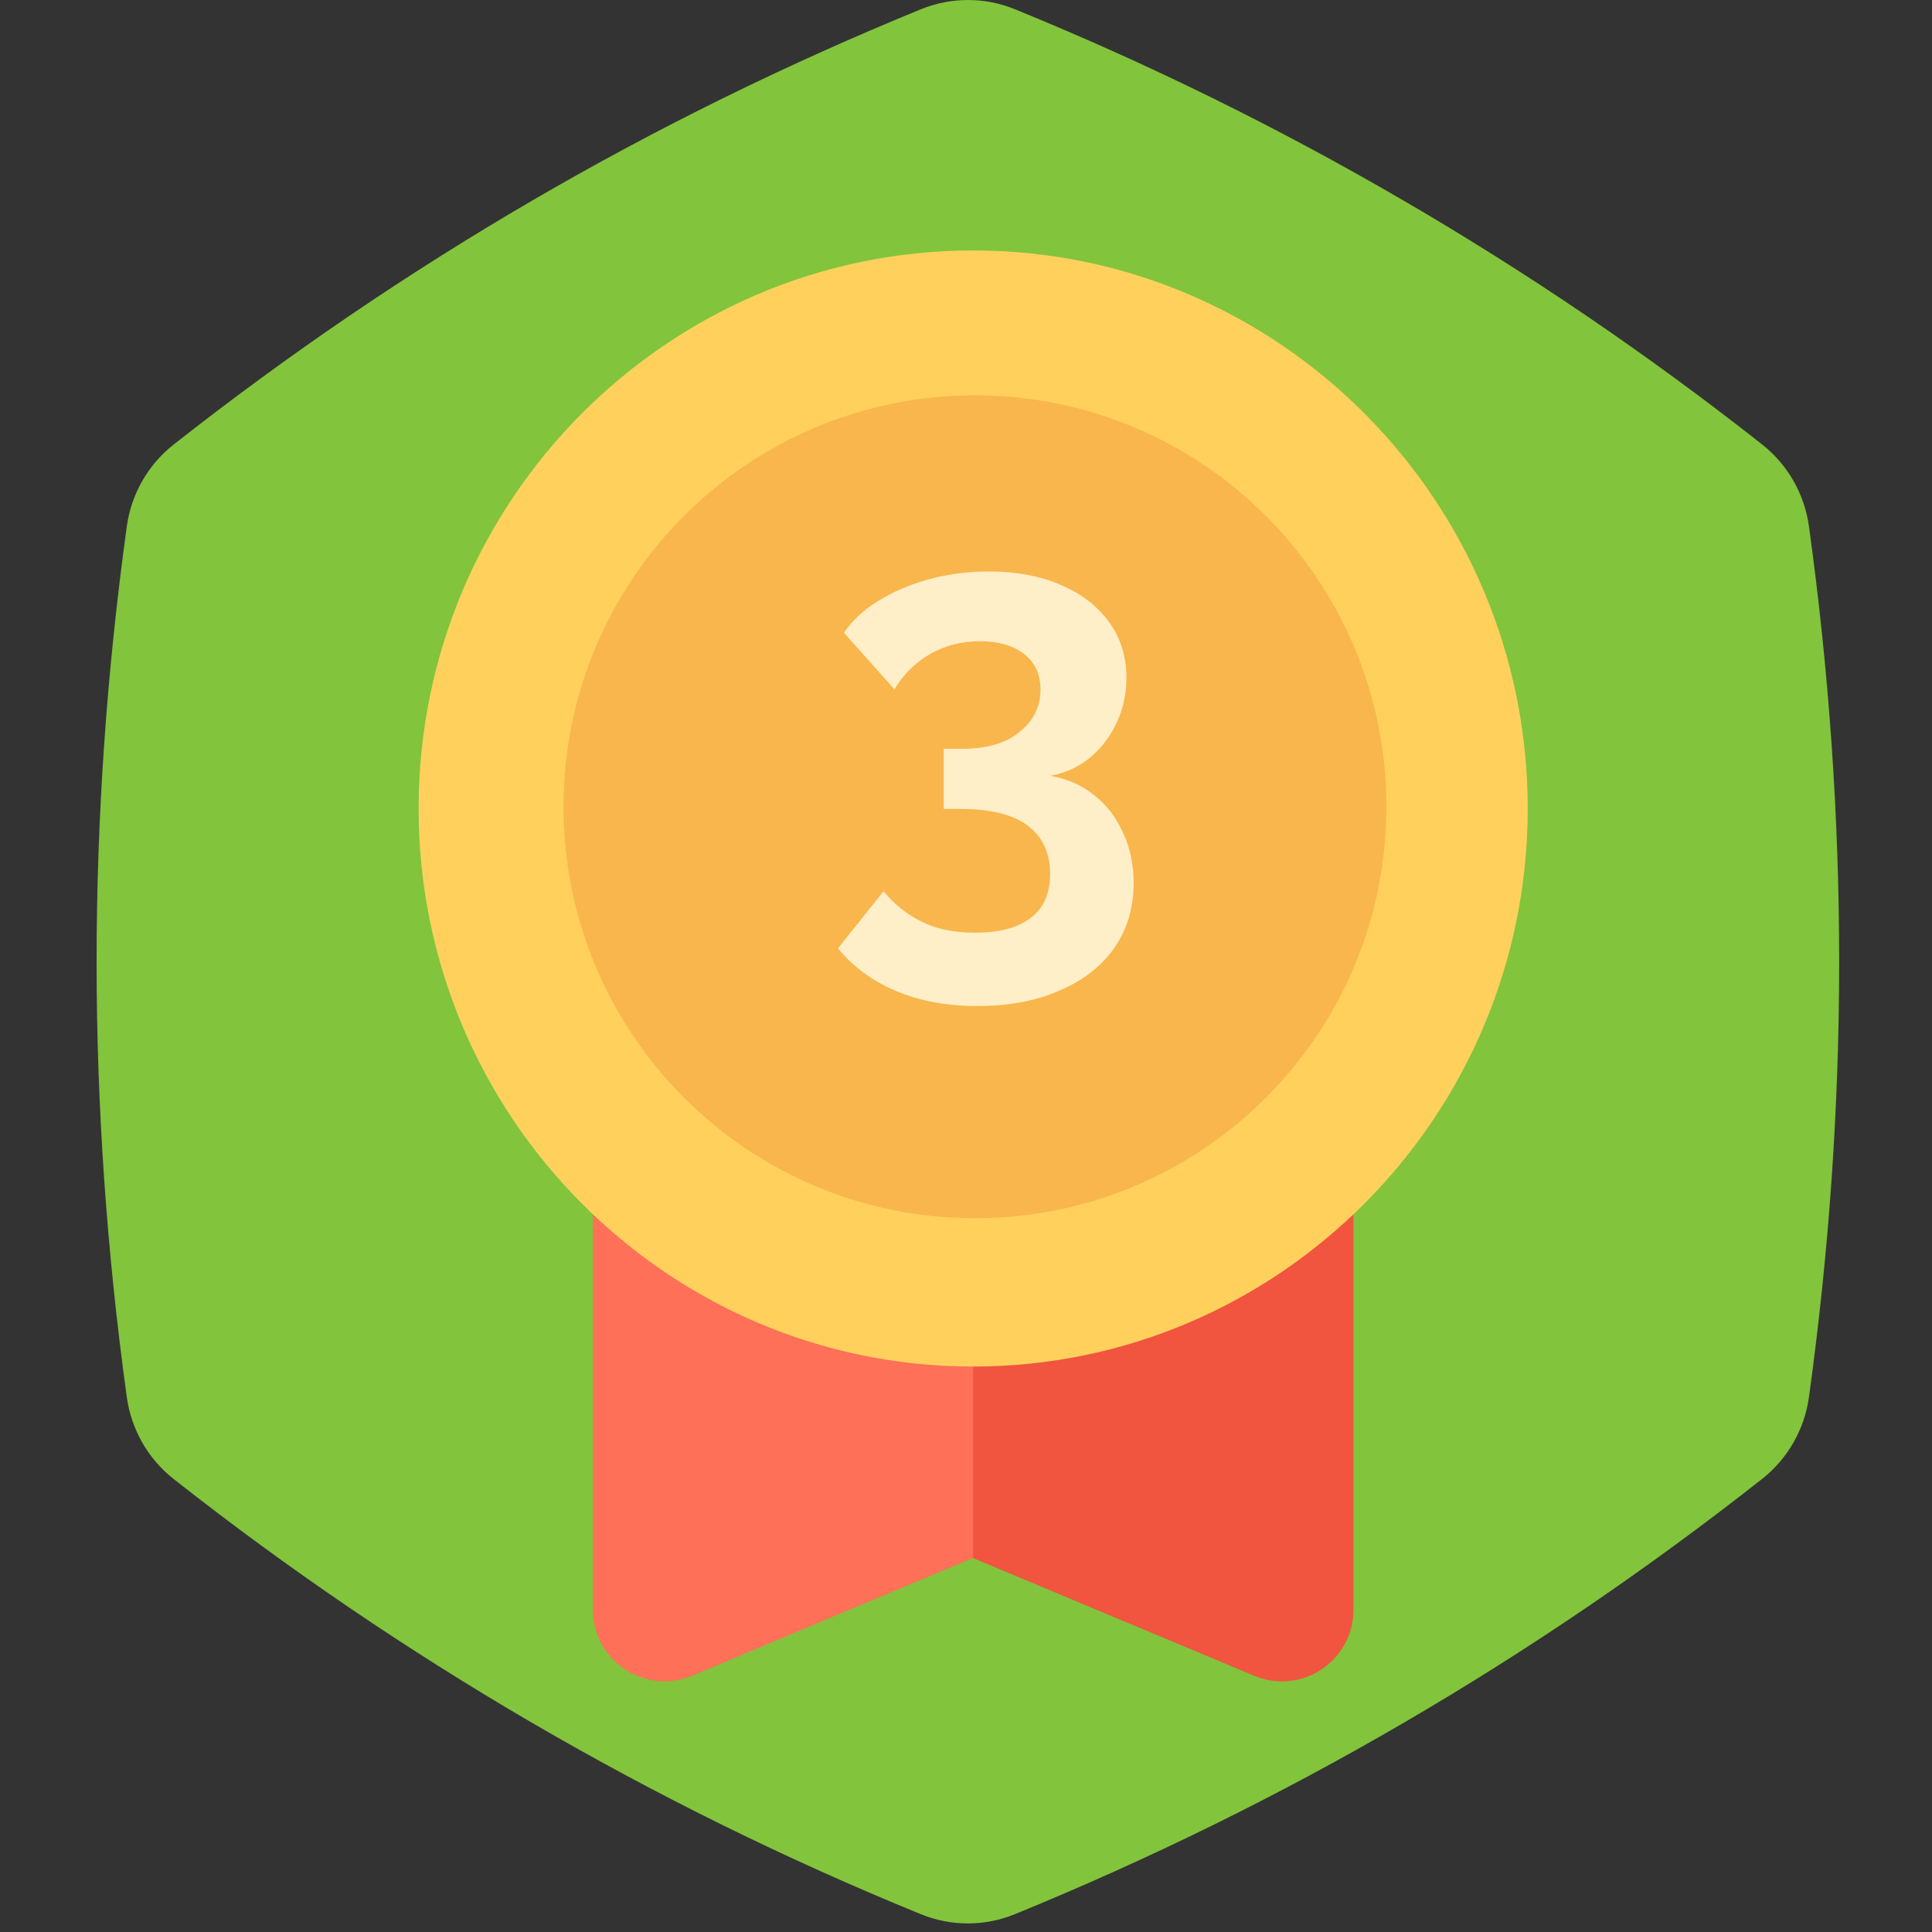 <svg width="40" height="40" viewBox="0 0 40 40" fill="none" xmlns="http://www.w3.org/2000/svg">
<rect x="0" y="0" width="40" height="40" fill="#333333" stroke="none"/>
<path d="M2.625 28.923C2.208 25.902 2 22.898 2 19.911C2 16.925 2.208 13.922 2.625 10.901C2.717 10.229 3.066 9.619 3.597 9.202C5.967 7.337 8.441 5.654 11.019 4.152C13.598 2.65 16.281 1.33 19.068 0.191C19.691 -0.063 20.387 -0.064 21.01 0.19C23.782 1.321 26.465 2.641 29.058 4.152C31.651 5.662 34.126 7.345 36.482 9.201C37.012 9.619 37.361 10.228 37.453 10.9C37.87 13.921 38.078 16.925 38.078 19.911C38.078 22.898 37.87 25.901 37.453 28.921C37.361 29.594 37.012 30.203 36.481 30.621C34.111 32.486 31.637 34.169 29.058 35.671C26.479 37.173 23.797 38.493 21.009 39.632C20.387 39.886 19.69 39.886 19.067 39.632C16.296 38.502 13.613 37.181 11.019 35.671C8.426 34.16 5.952 32.477 3.595 30.621C3.065 30.204 2.717 29.595 2.625 28.923Z" fill="#82C43C"/>
<mask id="mask0_0_432" style="mask-type:alpha" maskUnits="userSpaceOnUse" x="2" y="0" width="37" height="40">
<path d="M2.625 28.923C2.208 25.902 2 22.898 2 19.911C2 16.925 2.208 13.922 2.625 10.901C2.717 10.229 3.066 9.619 3.597 9.202C5.967 7.337 8.441 5.654 11.019 4.152C13.598 2.65 16.281 1.33 19.068 0.191C19.691 -0.063 20.387 -0.064 21.01 0.19C23.782 1.321 26.465 2.641 29.058 4.152C31.651 5.662 34.126 7.345 36.482 9.201C37.012 9.619 37.361 10.228 37.453 10.9C37.87 13.921 38.078 16.925 38.078 19.911C38.078 22.898 37.87 25.901 37.453 28.921C37.361 29.594 37.012 30.203 36.481 30.621C34.111 32.486 31.637 34.169 29.058 35.671C26.479 37.173 23.797 38.493 21.009 39.632C20.387 39.886 19.69 39.886 19.067 39.632C16.296 38.502 13.613 37.181 11.019 35.671C8.426 34.16 5.952 32.477 3.595 30.621C3.065 30.204 2.717 29.595 2.625 28.923Z" fill="white"/>
</mask>
<g mask="url(#mask0_0_432)">
</g>
<path d="M18.836 20.37L20.148 32.259L25.968 34.696C26.944 35.104 28.021 34.387 28.021 33.329V20.37H18.836Z" fill="#F1543F"/>
<path d="M12.275 20.37V33.328C12.275 34.386 13.353 35.103 14.329 34.694L20.148 32.254V20.37H12.275Z" fill="#FF7058"/>
<path d="M18.18 15.419L31.63 16.739C31.63 23.11 26.479 28.293 20.148 28.293L18.18 15.419Z" fill="#FFD15C"/>
<path d="M31.63 16.739H18.18L20.148 5.185C26.479 5.185 31.63 10.369 31.63 16.739Z" fill="#FFD15C"/>
<path d="M20.148 16.739V28.293C13.818 28.293 8.667 23.11 8.667 16.739L14.407 14.758L20.148 16.739Z" fill="#FFD15C"/>
<path d="M20.148 5.185V16.739H8.667C8.667 10.369 13.818 5.185 20.148 5.185Z" fill="#FFD15C"/>
<path d="M20.148 8.486C15.626 8.486 11.947 12.188 11.947 16.739L20.148 23.672C26.184 23.672 28.349 16.739 28.349 16.739C28.349 12.188 24.671 8.486 20.148 8.486Z" fill="white"/>
<path d="M26.381 16.739C26.381 20.197 23.585 23.011 20.148 23.011V10.467C16.712 10.467 13.915 13.281 13.915 16.739H11.947C11.947 21.29 15.626 24.992 20.148 24.992C24.671 24.992 28.349 21.29 28.349 16.739H26.381Z" fill="white"/>
<path fill-rule="evenodd" clip-rule="evenodd" d="M20.185 25.222C24.89 25.222 28.704 21.408 28.704 16.704C28.704 11.999 24.89 8.185 20.185 8.185C15.48 8.185 11.667 11.999 11.667 16.704C11.667 21.408 15.48 25.222 20.185 25.222Z" fill="#F8B64C"/>
<path d="M21.741 16.063C22.09 16.121 22.393 16.254 22.65 16.461C22.907 16.66 23.106 16.918 23.247 17.233C23.396 17.548 23.471 17.897 23.471 18.278C23.471 18.793 23.338 19.241 23.073 19.622C22.807 20.004 22.43 20.298 21.94 20.506C21.459 20.721 20.891 20.829 20.236 20.829C19.605 20.829 19.045 20.726 18.556 20.518C18.074 20.319 17.672 20.025 17.348 19.635L18.294 18.452C18.51 18.718 18.767 18.925 19.066 19.075C19.373 19.232 19.746 19.311 20.186 19.311C20.692 19.311 21.078 19.207 21.343 19C21.609 18.801 21.741 18.498 21.741 18.092C21.741 17.66 21.588 17.328 21.281 17.096C20.974 16.864 20.509 16.748 19.887 16.748H19.539V15.503H19.924C20.43 15.503 20.825 15.387 21.107 15.155C21.397 14.922 21.542 14.632 21.542 14.284C21.542 14.06 21.488 13.873 21.38 13.724C21.273 13.574 21.123 13.462 20.932 13.388C20.75 13.313 20.534 13.276 20.285 13.276C19.912 13.276 19.572 13.363 19.265 13.537C18.958 13.711 18.709 13.956 18.518 14.271L17.473 13.101C17.647 12.844 17.884 12.624 18.182 12.442C18.489 12.251 18.838 12.102 19.228 11.994C19.626 11.886 20.041 11.832 20.472 11.832C21.036 11.832 21.53 11.923 21.953 12.106C22.384 12.288 22.72 12.546 22.961 12.877C23.201 13.209 23.322 13.595 23.322 14.035C23.322 14.358 23.255 14.665 23.123 14.956C22.99 15.246 22.803 15.491 22.563 15.69C22.33 15.881 22.057 16.005 21.741 16.063Z" fill="#FFEFC8"/>
</svg>

